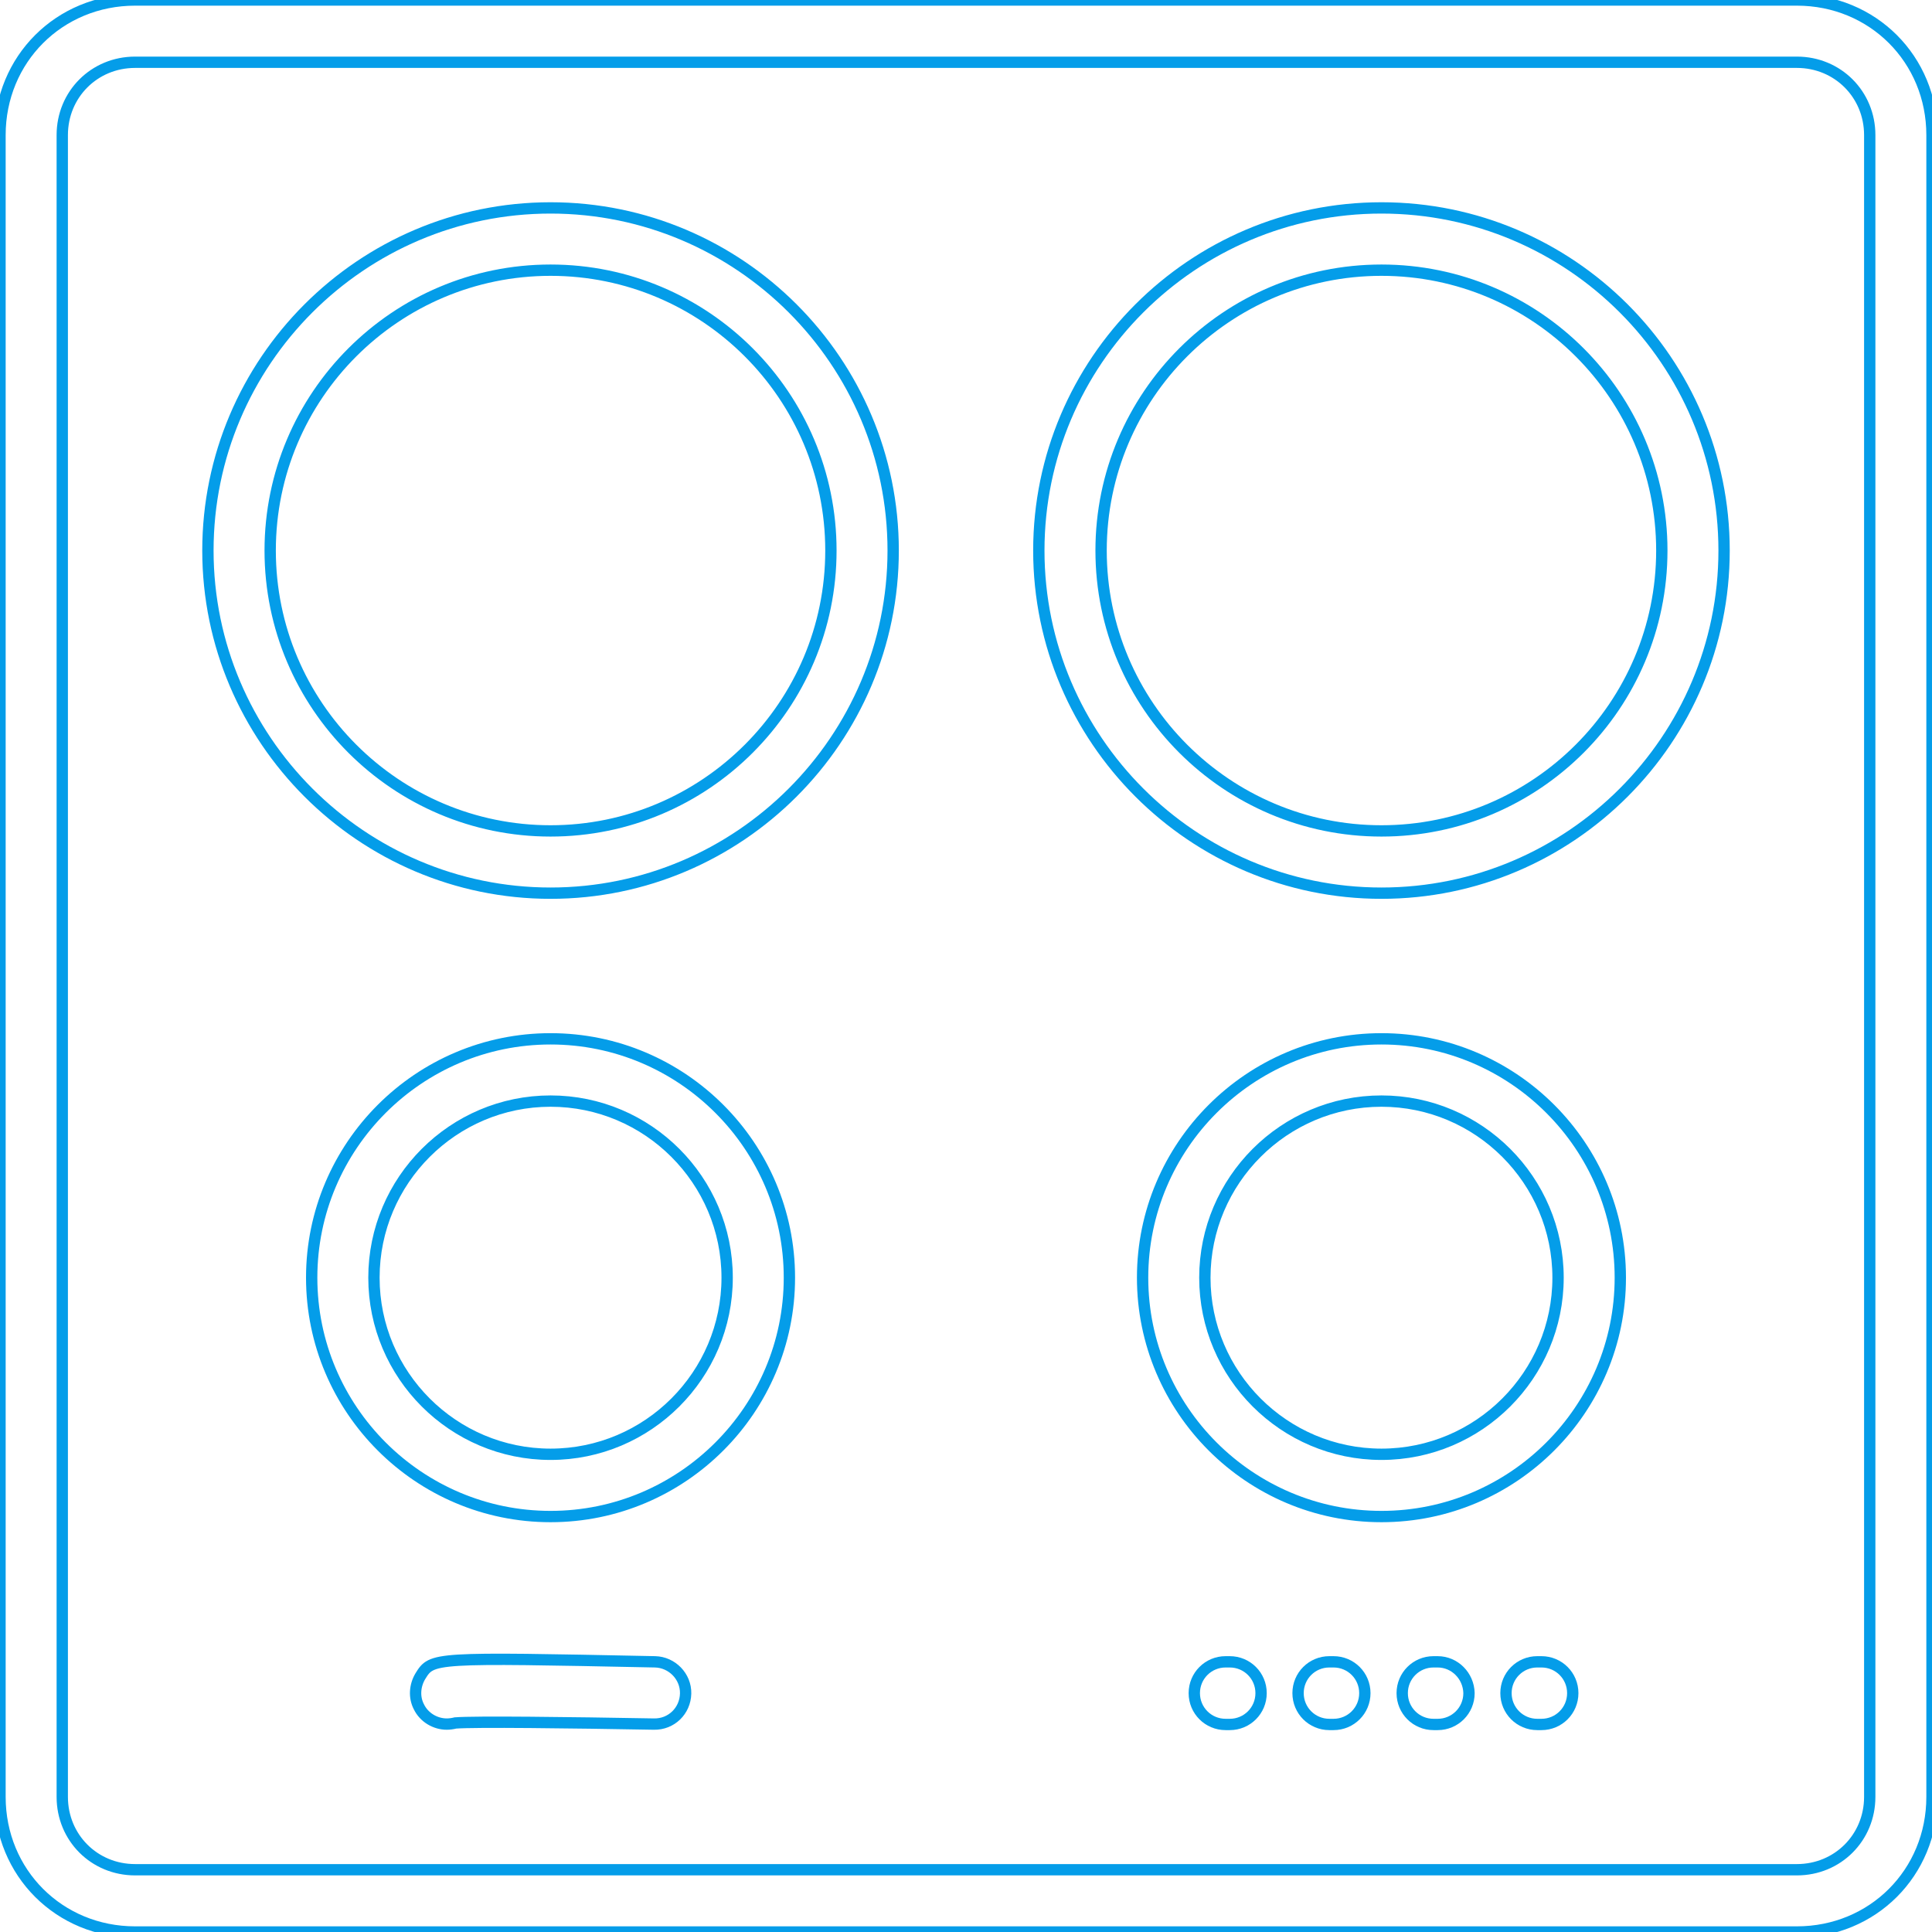 <?xml version="1.0" encoding="utf-8"?>
<!-- Generator: Adobe Illustrator 21.0.2, SVG Export Plug-In . SVG Version: 6.00 Build 0)  -->
<svg version="1.1" id="Capa_1" xmlns="http://www.w3.org/2000/svg" xmlns:xlink="http://www.w3.org/1999/xlink" x="0px" y="0px"
	 viewBox="0 0 512 512" style="enable-background:new 0 0 512 512;" xml:space="preserve">
<style type="text/css">
	.st0{fill:none;stroke:#049DE9;stroke-width:3;stroke-miterlimit:10;}
</style>
<g>
	<g>
		<path class="st0" d="M476.2,0H35.8C15.7,0,0,15.7,0,35.8v440.4C0,496.3,15.7,512,35.8,512h440.4c20.1,0,35.8-15.7,35.8-35.8V35.8
			C512,15.7,496.3,0,476.2,0z M495.5,476.2c0,10.8-8.5,19.3-19.3,19.3H35.8c-10.8,0-19.3-8.5-19.3-19.3V35.8
			c0-10.8,8.5-19.3,19.3-19.3h440.4c10.8,0,19.3,8.5,19.3,19.3L495.5,476.2L495.5,476.2z"/>
	</g>
</g>
<g>
	<g>
		<path class="st0" d="M145.9,55.1c-50.1,0-90.8,40.8-90.8,90.8s40.8,90.8,90.8,90.8s90.8-40.8,90.8-90.8S196,55.1,145.9,55.1z
			 M145.9,220.2c-41,0-74.3-33.3-74.3-74.3s33.3-74.3,74.3-74.3s74.3,33.3,74.3,74.3C220.2,186.9,186.9,220.2,145.9,220.2z"/>
	</g>
</g>
<g>
	<g>
		<path class="st0" d="M366.1,275.3c-34.9,0-63.3,28.4-63.3,63.3s28.4,63.3,63.3,63.3c34.9,0,63.3-28.4,63.3-63.3
			C429.4,303.7,401,275.3,366.1,275.3z M366.1,385.4c-25.8,0-46.8-21-46.8-46.8c0-25.8,21-46.8,46.8-46.8c25.8,0,46.8,21,46.8,46.8
			C412.9,364.4,391.9,385.4,366.1,385.4z"/>
	</g>
</g>
<g>
	<g>
		<path class="st0" d="M145.9,275.3c-34.9,0-63.3,28.4-63.3,63.3s28.4,63.3,63.3,63.3s63.3-28.4,63.3-63.3S180.8,275.3,145.9,275.3z
			 M145.9,385.4c-25.8,0-46.8-21-46.8-46.8c0-25.8,21-46.8,46.8-46.8s46.8,21,46.8,46.8C192.7,364.4,171.7,385.4,145.9,385.4z"/>
	</g>
</g>
<g>
	<g>
		<path class="st0" d="M366.1,55.1c-50.1,0-90.8,40.8-90.8,90.8s40.8,90.8,90.8,90.8c50.1,0,90.8-40.8,90.8-90.8
			C456.9,95.8,416.2,55.1,366.1,55.1z M366.1,220.2c-41,0-74.3-33.3-74.3-74.3s33.3-74.3,74.3-74.3c41,0,74.3,33.3,74.3,74.3
			C440.4,186.9,407.1,220.2,366.1,220.2z"/>
	</g>
</g>
<g>
	<g>
		<path class="st0" d="M173.6,440.4c-59-1.2-59.1-1.2-62.2,3.8c-1.5,2.5-1.7,5.6-0.4,8.1c1.4,2.9,4.4,4.6,7.4,4.6
			c0.7,0,1.5-0.1,2.3-0.3c5.2-0.4,30.2-0.1,52.6,0.3c4.6,0.1,8.3-3.5,8.4-8.1C181.8,444.3,178.1,440.5,173.6,440.4z"/>
	</g>
</g>
<g>
	<g>
		<path class="st0" d="M325.9,440.4h-1.1c-4.6,0-8.3,3.7-8.3,8.3c0,4.6,3.7,8.3,8.3,8.3h1.1c4.6,0,8.3-3.7,8.3-8.3
			C334.2,444.1,330.5,440.4,325.9,440.4z"/>
	</g>
</g>
<g>
	<g>
		<path class="st0" d="M353.4,440.4h-1.1c-4.6,0-8.3,3.7-8.3,8.3c0,4.6,3.7,8.3,8.3,8.3h1.1c4.6,0,8.3-3.7,8.3-8.3
			C361.7,444.1,358,440.4,353.4,440.4z"/>
	</g>
</g>
<g>
	<g>
		<path class="st0" d="M381,440.4h-1.1c-4.6,0-8.3,3.7-8.3,8.3c0,4.6,3.7,8.3,8.3,8.3h1.1c4.6,0,8.3-3.7,8.3-8.3
			C389.2,444.1,385.5,440.4,381,440.4z"/>
	</g>
</g>
<g>
	<g>
		<path class="st0" d="M408.5,440.4h-1.1c-4.6,0-8.3,3.7-8.3,8.3c0,4.6,3.7,8.3,8.3,8.3h1.1c4.6,0,8.3-3.7,8.3-8.3
			C416.8,444.1,413.1,440.4,408.5,440.4z"/>
	</g>
</g>
</svg>
